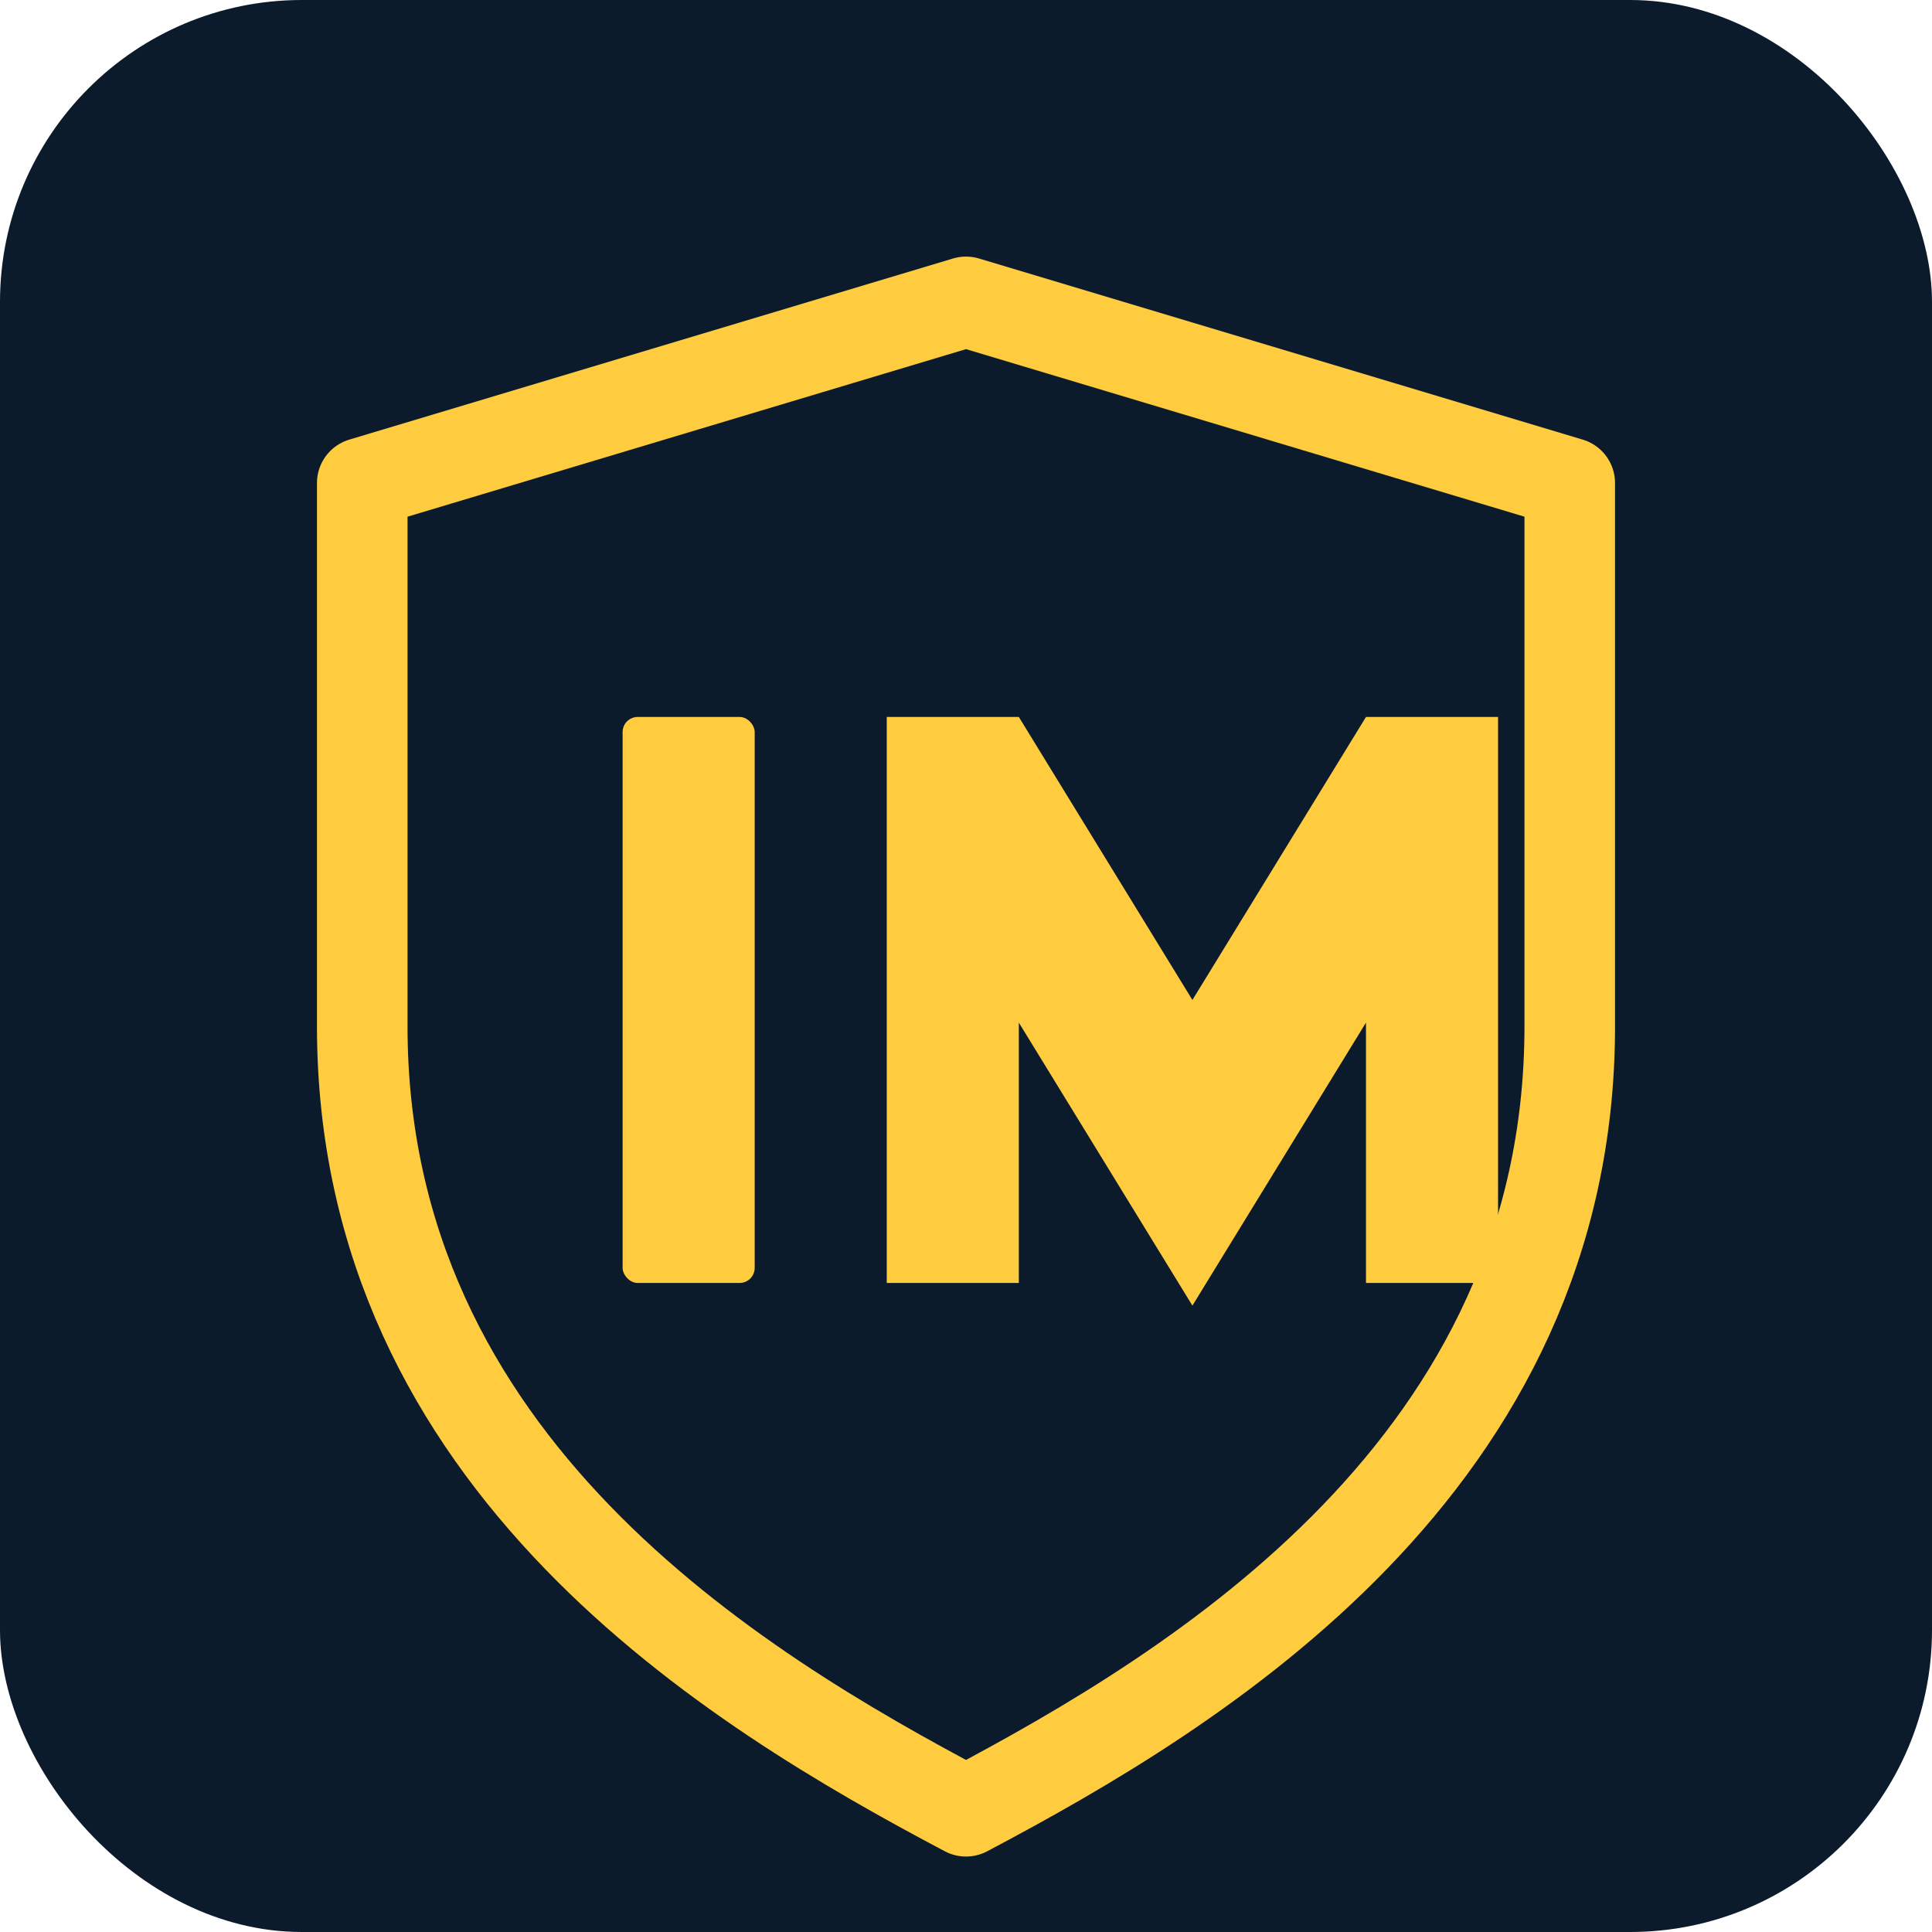 <?xml version="1.0" encoding="UTF-8"?><svg xmlns="http://www.w3.org/2000/svg" viewBox="0 0 1024 1024"><rect width="1024" height="1024" rx="160" ry="160" fill="#0B1B2B"/><path d="M512 160l320 96v288c0 232-197 351-320 416-123-65-320-184-320-416V256l320-96z" fill="none" stroke="#FFCC40" stroke-width="48" stroke-linejoin="round"/><rect x="330" y="380" width="70" height="300" rx="8" fill="#FFCC40"/><path fill="#FFCC40" d="M470 680V380h70l92 150 92-150h70v300h-70V542l-92 150-92-150v138h-70z"/></svg>